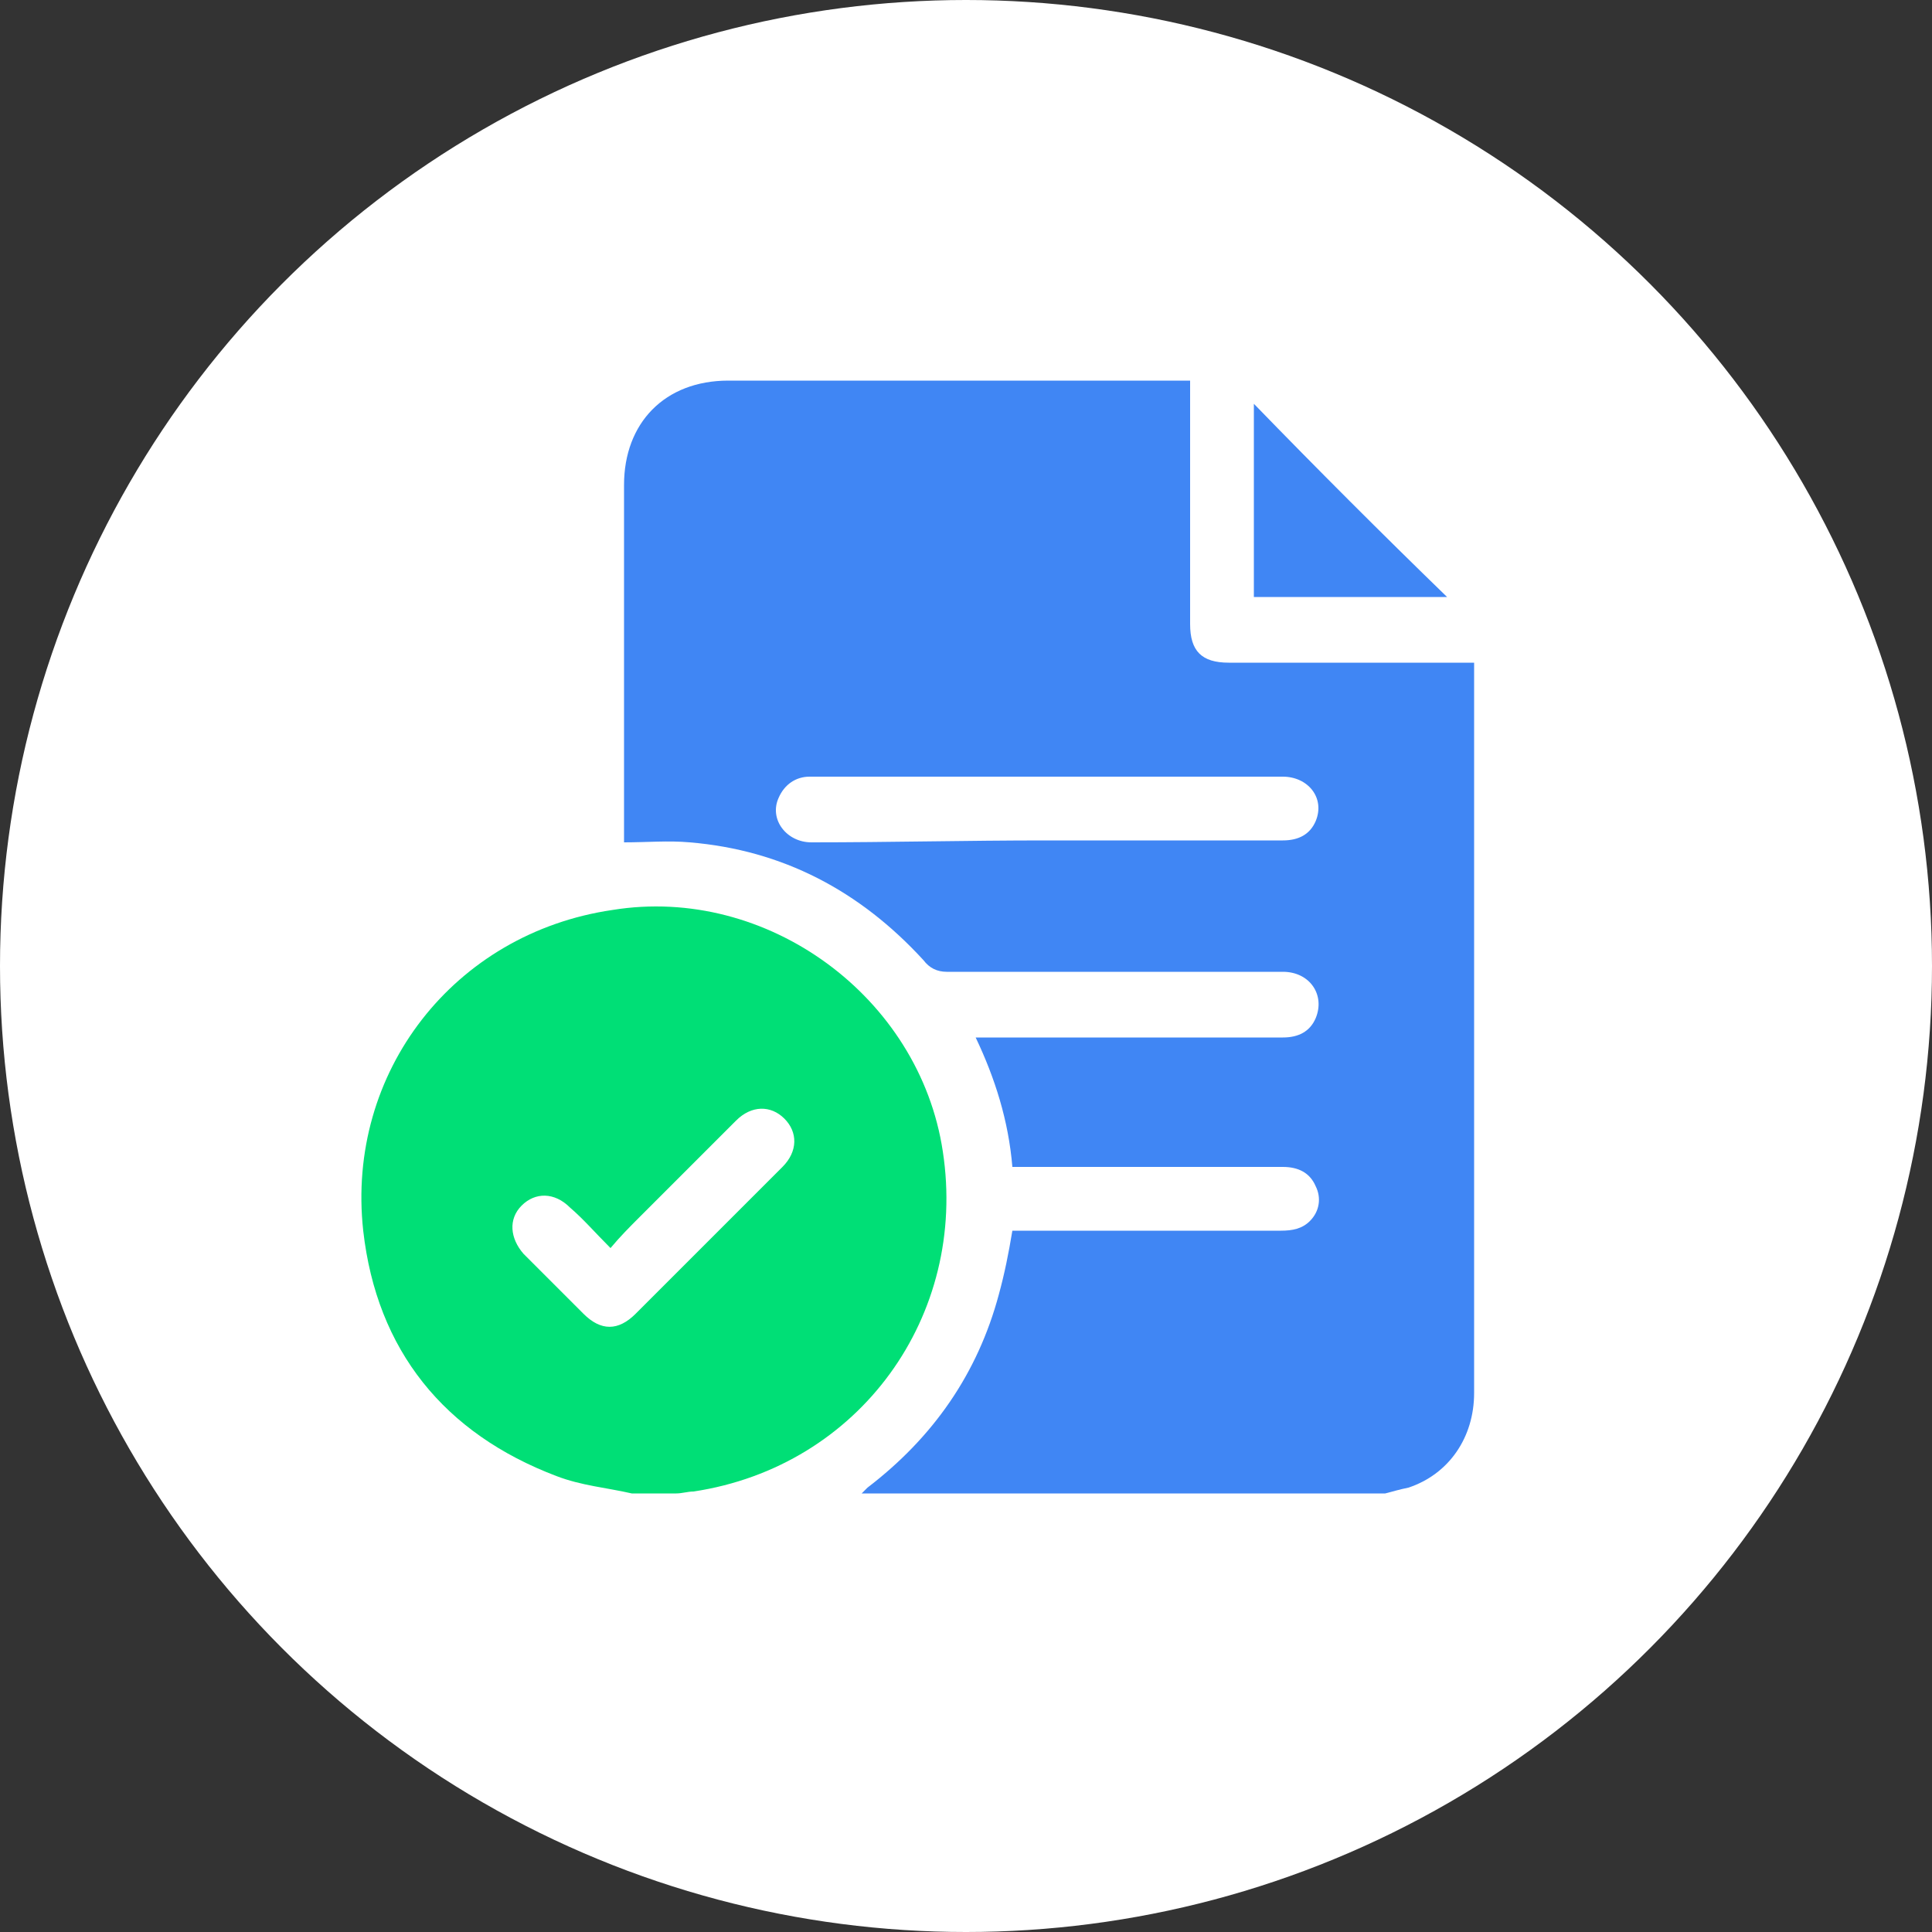 <?xml version="1.0" encoding="utf-8"?>
<!-- Generator: Adobe Illustrator 26.0.1, SVG Export Plug-In . SVG Version: 6.00 Build 0)  -->
<svg version="1.1" id="Layer_1" xmlns="http://www.w3.org/2000/svg" xmlns:xlink="http://www.w3.org/1999/xlink" x="0px" y="0px"
	 viewBox="0 0 100 100" style="enable-background:new 0 0 100 100;" xml:space="preserve">
<rect x="0" y="0" width="100" height="100" fill="#333333" stroke="none"/>
<style type="text/css">
	.st0{fill:#FFFFFF;}
	.st1{fill:url(#SVGID_1_);}
	.st2{fill:url(#SVGID_00000049930628810786006520000015312547200130942104_);}
	.st3{fill:url(#SVGID_00000077301381322760905340000010516152610920236690_);}
	.st4{fill:url(#SVGID_00000119829026790321577140000011660705630124928395_);}
	.st5{fill:url(#SVGID_00000093167166382067054600000015184051799326115974_);}
	.st6{fill:url(#SVGID_00000151540440299121256010000004834896625778763439_);}
	.st7{fill:url(#SVGID_00000133495408091601763950000017922260471627745427_);}
	.st8{fill:url(#SVGID_00000106126276527814022980000011318136981074488208_);}
	.st9{fill:url(#SVGID_00000131342843877737575130000016210899444236050089_);}
	.st10{fill:url(#SVGID_00000080192936843341559490000014079179790257335988_);}
	.st11{fill:url(#SVGID_00000024716917811424662120000014622929060408883646_);}
	.st12{fill:url(#SVGID_00000148645955963122915890000013060844015938930071_);}
	.st13{fill:url(#SVGID_00000116941972079300932710000018117999811908396735_);}
	.st14{fill:url(#SVGID_00000134968138706609349060000015920913042473449397_);}
	.st15{fill:url(#SVGID_00000002383718890728014560000004224388403183772830_);}
	.st16{fill:url(#SVGID_00000063612967009544788260000012949118587672468667_);}
	.st17{fill:#B10655;}
	.st18{fill:url(#SVGID_00000147933678870438286150000014446933267339699336_);}
	.st19{fill:url(#SVGID_00000174601131170750168600000008961859941167104643_);}
	.st20{fill:url(#SVGID_00000127035525639080374850000010017449965997307805_);}
	.st21{fill:url(#SVGID_00000024703745476727134280000011377304981295770512_);}
	.st22{fill:#4086F4;}
	.st23{fill:#00DF76;}
</style>
<g>
	<circle class="st0" cx="50" cy="50" r="50"/>
	<g>
		<path class="st22" d="M71.7,77.3c-9,0-18.1,0-27.1,0c0.1-0.1,0.2-0.2,0.3-0.3c3.4-2.6,5.7-5.9,6.8-10c0.3-1.1,0.5-2.1,0.7-3.3
			c0.2,0,0.4,0,0.7,0c4.4,0,8.8,0,13.2,0c0.6,0,1.1-0.1,1.5-0.5c0.5-0.5,0.6-1.2,0.3-1.8c-0.3-0.7-0.9-1-1.7-1c-4.4,0-8.9,0-13.3,0
			c-0.2,0-0.4,0-0.7,0c-0.2-2.4-0.9-4.6-1.9-6.7c2.4,0,4.7,0,7.1,0c2.9,0,5.9,0,8.8,0c0.8,0,1.4-0.3,1.7-1c0.5-1.2-0.3-2.4-1.7-2.4
			c-5.8,0-11.6,0-17.4,0c-0.5,0-0.9-0.2-1.2-0.6c-3.3-3.6-7.3-5.7-12.1-6.1c-1.1-0.1-2.2,0-3.4,0c0-0.3,0-0.4,0-0.6c0-6,0-12,0-17.9
			c0-3.2,2.1-5.4,5.4-5.4c7.8,0,15.5,0,23.3,0c0.2,0,0.4,0,0.6,0c0,0.3,0,0.5,0,0.7c0,4,0,7.9,0,11.9c0,1.4,0.6,2,2,2c4,0,8,0,12,0
			c0.2,0,0.4,0,0.7,0c0,0.3,0,0.5,0,0.7c0,5.9,0,11.8,0,17.8c0,6.4,0,12.9,0,19.3c0,2.3-1.3,4.2-3.4,4.9
			C72.4,77.1,72.1,77.2,71.7,77.3z M54.1,43.5c4.1,0,8.2,0,12.3,0c0.8,0,1.4-0.3,1.7-1c0.5-1.2-0.4-2.3-1.7-2.3
			c-7.2,0-14.4,0-21.6,0c-1,0-1.9,0-2.9,0c-0.7,0-1.3,0.4-1.6,1.1c-0.5,1.1,0.4,2.3,1.7,2.3C46,43.6,50.1,43.5,54.1,43.5z"/>
		<path class="st23" d="M32.7,77.3c-1.3-0.3-2.6-0.4-3.9-0.9c-5.8-2.2-9.3-6.5-10-12.7c-0.9-8.2,4.7-15.4,12.9-16.6
			c8-1.3,15.9,4.5,17.1,12.5c1.3,8.5-4.3,16.3-12.9,17.6c-0.3,0-0.6,0.1-0.9,0.1C34.3,77.3,33.5,77.3,32.7,77.3z M31.6,64.6
			c-0.8-0.8-1.4-1.5-2.1-2.1c-0.8-0.8-1.8-0.8-2.5-0.1c-0.7,0.7-0.6,1.7,0.1,2.5c1,1,2.1,2.1,3.1,3.1c0.9,0.9,1.8,0.9,2.7,0
			c2.5-2.5,5.1-5.1,7.6-7.6c0.8-0.8,0.8-1.8,0.1-2.5c-0.7-0.7-1.7-0.7-2.5,0.1c-1.7,1.7-3.3,3.3-5,5C32.6,63.5,32.1,64,31.6,64.6z"
			/>
		<path class="st22" d="M74.9,30.9c-3.2,0-6.6,0-10,0c0-3.4,0-6.7,0-10C68.2,24.3,71.5,27.6,74.9,30.9z"/>
	</g>
</g>
</svg>
